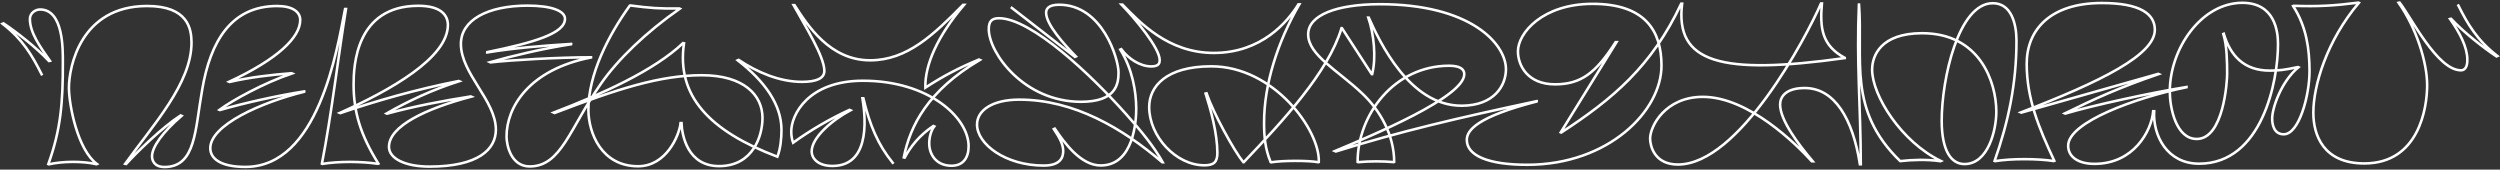 <svg width="973" height="66" viewBox="0 0 973 66" fill="none" xmlns="http://www.w3.org/2000/svg">
<rect x="0" y="0" width="973" height="66" fill="#333333" stroke="none"/>
<path d="M16.184 28.889C12.559 21.672 8.946 15.417 1 9.253L1.36 9.092C6.414 12.453 14 18.378 19.065 23.748L19.425 23.667C15.62 18.216 11.647 12.766 11.635 7.389C11.635 5.222 13.604 3.695 15.584 3.692C24.767 3.678 24.455 19.485 24.467 24.057C24.515 39.944 23.65 50.459 18.813 63.866L18.993 63.947C24.395 62.736 32.149 62.642 37.55 63.917L37.73 63.836C30.144 58.231 26.855 40.822 26.831 34.245C26.807 25.982 31.428 2.383 57.188 2.339C73.224 2.312 74.509 11.299 74.533 16.514C74.581 32.482 59.492 48.716 48.725 63.738L49.086 63.819C53.575 58.917 63.093 49.594 70.295 44.927L70.656 45.089C63.285 51.441 59.156 57.225 59.168 60.835C59.168 62.278 59.901 65.007 64.042 65C76.297 64.98 75.889 50.455 78.722 34.726C81.915 16.103 89.981 2.369 107.818 2.342C113.94 2.332 116.832 4.654 116.844 7.786C116.868 14.445 108.238 22.967 89.165 31.822L89.345 31.903C97.267 30.046 106.089 29.067 113.471 28.495L113.652 28.576C102.668 32.283 90.437 39.046 85.408 42.744L85.588 42.824C94.77 40.16 108.094 37.172 118.537 35.55L118.717 35.631C101.612 39.83 81.819 48.689 81.843 57.679C81.855 61.612 85.648 64.976 95.562 64.96C123.854 64.912 131.104 19.804 134.297 3.51H134.657C131.645 21.81 129.016 44.762 125.283 63.705L125.463 63.785C131.945 62.732 140.599 62.8 147.081 63.752L147.261 63.671C140.203 52.37 137.646 43.467 137.622 33.034C137.598 25.733 138.438 2.299 162.757 2.258C171.952 2.245 174.305 6.171 174.317 9.701C174.353 22.459 152.05 35.093 132.257 43.952L132.437 44.032C146.301 39.275 162.133 34.756 178.53 31.52L178.71 31.6C168.087 34.988 158.556 39.497 150.454 44.163L150.634 44.244C160.897 41.418 172.78 39.154 183.223 37.532L183.403 37.613C165.758 42.296 151.366 49.059 151.39 57.164C151.402 61.736 157.716 64.859 167.271 64.842C186.008 64.812 193.018 58.221 192.994 50.438C192.958 39.043 179.418 28.714 179.382 17.16C179.358 7.773 189.789 2.218 205.285 2.191C214.66 2.178 219.881 4.253 219.893 7.302C219.905 12.917 208.394 16.467 189.297 20.349L189.477 20.43C200.46 18.647 210.915 17.826 222.438 17.086L222.618 17.166C210.915 18.95 198.671 21.941 190.749 24.198L190.929 24.279C198.491 23.384 217.409 22.311 230.024 22.291V22.372C205.897 27.065 197.111 41.765 197.147 53.157C197.147 56.367 198.803 64.788 206.185 64.778C218.441 64.758 221.634 50.068 233.841 32.637C240.479 23.078 251.438 12.547 264.57 3.379L264.39 3.298C256.468 3.392 253.215 3.157 245.28 2.124L245.1 2.204C236.842 13.691 228.968 28.872 229.004 42.754C229.028 51.74 234.117 64.731 248.353 64.707C259.336 64.691 264.354 52.726 264.882 47.908H265.242C265.434 52.723 267.631 64.674 279.886 64.653C293.222 64.633 296.787 52.669 296.763 45.849C296.739 37.021 289.501 29.252 273.104 29.279C256.888 29.306 240.683 34.467 215.848 43.975L215.488 43.814C234.741 36.401 254.535 27.462 265.854 16.77L266.214 16.85C263.213 37.317 276.045 50.936 302.56 61.003C303.809 57.79 304.157 53.699 304.145 50.489C304.121 40.779 297.783 31.721 287.124 23.475L287.484 23.314C294.71 28.118 303.365 31.873 312.199 31.859C317.961 31.849 320.842 30.403 320.842 27.593C320.818 21.978 313.399 10.192 308.874 2.016H309.234C314.3 9.872 322.99 23.499 338.667 23.472C353.083 23.448 363.321 13.56 374.821 1.908H375.181C364.762 14.202 359.937 25.282 360.141 34.11C367.511 29.363 373.272 26.385 381.002 23.166L381.363 23.327C361.041 35.315 354.235 48.968 351.75 61.248L352.11 61.329C354.439 56.992 357.848 52.652 363.249 49.035L363.61 49.197C362.349 50.805 361.641 53.453 361.653 55.859C361.665 60.111 364.378 64.519 370.331 64.509C374.833 64.502 376.993 61.447 376.981 56.875C376.945 45.721 361.413 31.382 335.822 31.425C314.564 31.459 307.938 44.631 307.95 51.212C307.95 53.059 308.322 54.583 308.682 55.546C315.332 50.721 323.074 46.212 330.624 42.754L330.984 42.912C323.962 46.694 315.884 53.45 315.896 58.984C315.896 61.39 318.081 64.596 324.022 64.59C339.879 64.563 336.386 42.905 335.654 38.252H336.014C338.571 48.84 341.655 56.219 347.441 63.348M393.81 3.076L418.369 22.133L418.729 21.971C414.216 17.325 407.158 9.553 407.146 4.98C407.146 3.614 407.854 1.848 412.187 1.841C429.124 1.814 435.306 22.987 435.33 28.121C435.342 32.616 434.465 39.598 420.77 39.621C398.611 39.658 384.856 20.662 384.831 11.353C384.831 8.385 385.9 7.1 388.781 7.093C401.396 7.073 424.887 29.343 438.258 44.406C444.224 51.057 449.11 57.066 452.542 63.16H452.362C437.01 50.025 418.057 38.743 396.619 38.777C386.176 38.794 380.234 42.976 380.258 48.511C380.282 56.054 391.301 64.462 406.245 64.438C412.907 64.428 413.796 61.057 413.796 58.809C413.796 56.404 412.703 54.075 410.171 50.23L410.531 50.068C414.336 55.68 420.662 64.415 428.416 64.401C441.211 64.381 442.244 47.128 442.22 42.232C442.196 35.574 440.731 26.91 436.026 19.293L436.386 19.131C439.279 22.98 443.792 25.86 448.113 25.854C451.174 25.85 451.354 24.404 451.354 23.361C451.342 18.707 441.931 7.409 436.518 1.801H436.878C443.564 8.611 454.595 20.629 472.432 20.598C490.989 20.568 501.048 8.597 505.345 1.686H505.705C497.279 16.224 491.926 32.842 491.974 47.928C491.986 53.143 492.37 57.877 494.542 63.089L494.722 63.17C499.044 62.44 509.306 62.423 513.099 63.139L513.279 63.059C513.784 50.782 495.875 25.773 471.364 25.813C453.887 25.84 447.237 33.636 447.261 41.741C447.297 52.975 457.596 64.354 468.771 64.334C472.372 64.327 473.812 63.123 473.8 59.513C473.776 51.888 471.232 42.747 469.227 36.412L469.587 36.331C472.132 43.79 480.282 58.702 483.895 63.109H484.075C499.344 47.037 516.94 28.148 522.114 10.969H522.294L533.877 28.845H534.057C535.666 22.341 534.729 13.277 532.545 6.861H532.725C536.89 16.083 548.497 41.179 568.867 41.145C581.663 41.125 586.14 33.175 586.116 26.914C586.092 17.042 572.348 1.579 536.854 1.636C520.457 1.663 509.114 5.774 509.138 13.395C509.162 21.419 520.53 27.257 530.108 36.311C537.154 42.959 542.592 52.578 542.616 63.012L542.436 63.092C537.934 62.699 533.241 62.705 528.56 63.116L528.38 63.035C528.332 44.658 542.688 25.618 563.946 25.585C568.267 25.578 569.899 26.941 569.899 28.865C569.923 37.771 534.117 52.676 519.545 58.796L519.905 58.957C545.292 51.051 566.898 46.041 598.227 39.332L598.407 39.413C574.821 45.469 570.872 50.691 570.884 54.462C570.896 60.481 579.022 64.159 594.518 64.132C626.051 64.082 646.709 43.184 646.649 25.45C646.613 11.968 640.275 1.468 619.737 1.501C600.46 1.532 590.761 12.783 590.785 20.006C590.797 25.541 594.602 32.839 605.237 32.822C615.32 32.805 621.082 28.461 628.788 16.413H629.148L607.446 51.512L607.626 51.592C627.768 38.481 642.868 25.776 654.319 1.444H654.679C651.87 24.478 669.719 29.343 717.985 22.604V22.523C709.138 17.722 708.226 11.063 709.09 1.353H708.73C702.825 14.845 676.849 63.994 653.059 64.034C643.864 64.048 642.232 56.75 642.22 53.941C642.208 49.126 648.113 37.72 662.709 37.697C680.546 37.67 699.164 56.175 705.129 62.746H705.489C699.884 56.094 692.826 46.798 692.814 40.698C692.814 37.727 694.95 34.275 702.344 34.262C714.06 34.242 721.118 46.266 723.867 63.917H724.227C724.155 40.725 722.486 24.68 723.506 1.33C725.199 23.233 718.945 42.744 739.543 62.689H739.723C744.044 62.201 749.806 61.948 755.219 62.742L755.399 62.662C739.879 55.145 728.656 37.108 728.632 27.159C728.62 21.621 732.017 12.951 748.053 12.924C770.752 12.887 776.933 32.216 776.969 43.37C776.993 50.67 773.788 63.836 764.594 63.853C759.372 63.863 755.747 58.651 755.711 47.097C755.663 30.729 762.241 1.269 775.577 1.249C782.779 1.236 784.784 9.179 784.808 15.676C784.856 32.849 781.483 47.938 776.297 62.631L776.477 62.712C782.959 61.659 793.054 61.723 799.356 62.675L799.536 62.594C793.366 49.446 788.829 38.38 788.793 24.898C788.757 11.497 798.095 1.212 817.913 1.178C833.229 1.155 838.643 5.559 838.667 11.575C838.691 21.285 818.009 31.668 786.512 43.756L786.692 43.837L839.975 28.744L840.155 28.825C824.851 34.066 815.32 38.413 803.629 44.13L803.809 44.211C814.252 41.065 837.658 35.971 850.982 33.865V33.945C831.357 37.99 804.901 47.501 804.925 56.73C804.937 60.983 808.73 63.785 815.212 63.775C830.348 63.752 837.334 51.142 838.03 43.275H838.391C837.874 52.824 843.492 63.728 855.928 63.708C880.426 63.668 886.644 31.56 886.596 17.039C886.584 12.386 885.468 1.071 872.672 1.094C856.816 1.121 844.44 18.872 844.488 35.725C844.512 41.983 846.889 54.096 854.991 54.086C865.446 54.069 866.815 31.597 866.803 28.791C866.791 24.377 866.767 17.877 865.314 13.227L865.494 13.146C868.039 21.567 873.284 27.496 883.379 27.482C886.98 27.475 889.141 27.233 894.362 26.099L894.542 26.18C887.892 31.648 884.315 42.004 884.327 46.175C884.327 48.261 884.892 52.272 888.853 52.265C894.794 52.255 898.9 37.165 898.864 27.613C898.839 19.189 897.735 10.444 892.478 2.349L892.658 2.268C902.393 2.575 908.334 2.245 917.877 1.024L918.057 1.104C905.669 15.726 900.316 33.229 900.352 43.982C900.376 52.487 904.193 63.634 920.229 63.61C941.307 63.577 944.668 42.225 944.644 33.081C944.62 24.175 940.431 10.861 933.553 1.081L933.913 1C938.259 6.451 948.581 27.378 957.776 27.361C960.297 27.358 960.285 24.148 960.285 23.263C960.273 18.287 957.368 12.836 953.575 7.386L953.935 7.305C959 12.671 966.574 18.6 971.64 21.961L972 21.799C964.054 15.636 960.429 9.381 956.804 2.164" stroke="white" stroke-miterlimit="3" stroke-linecap="square"/>
</svg>
